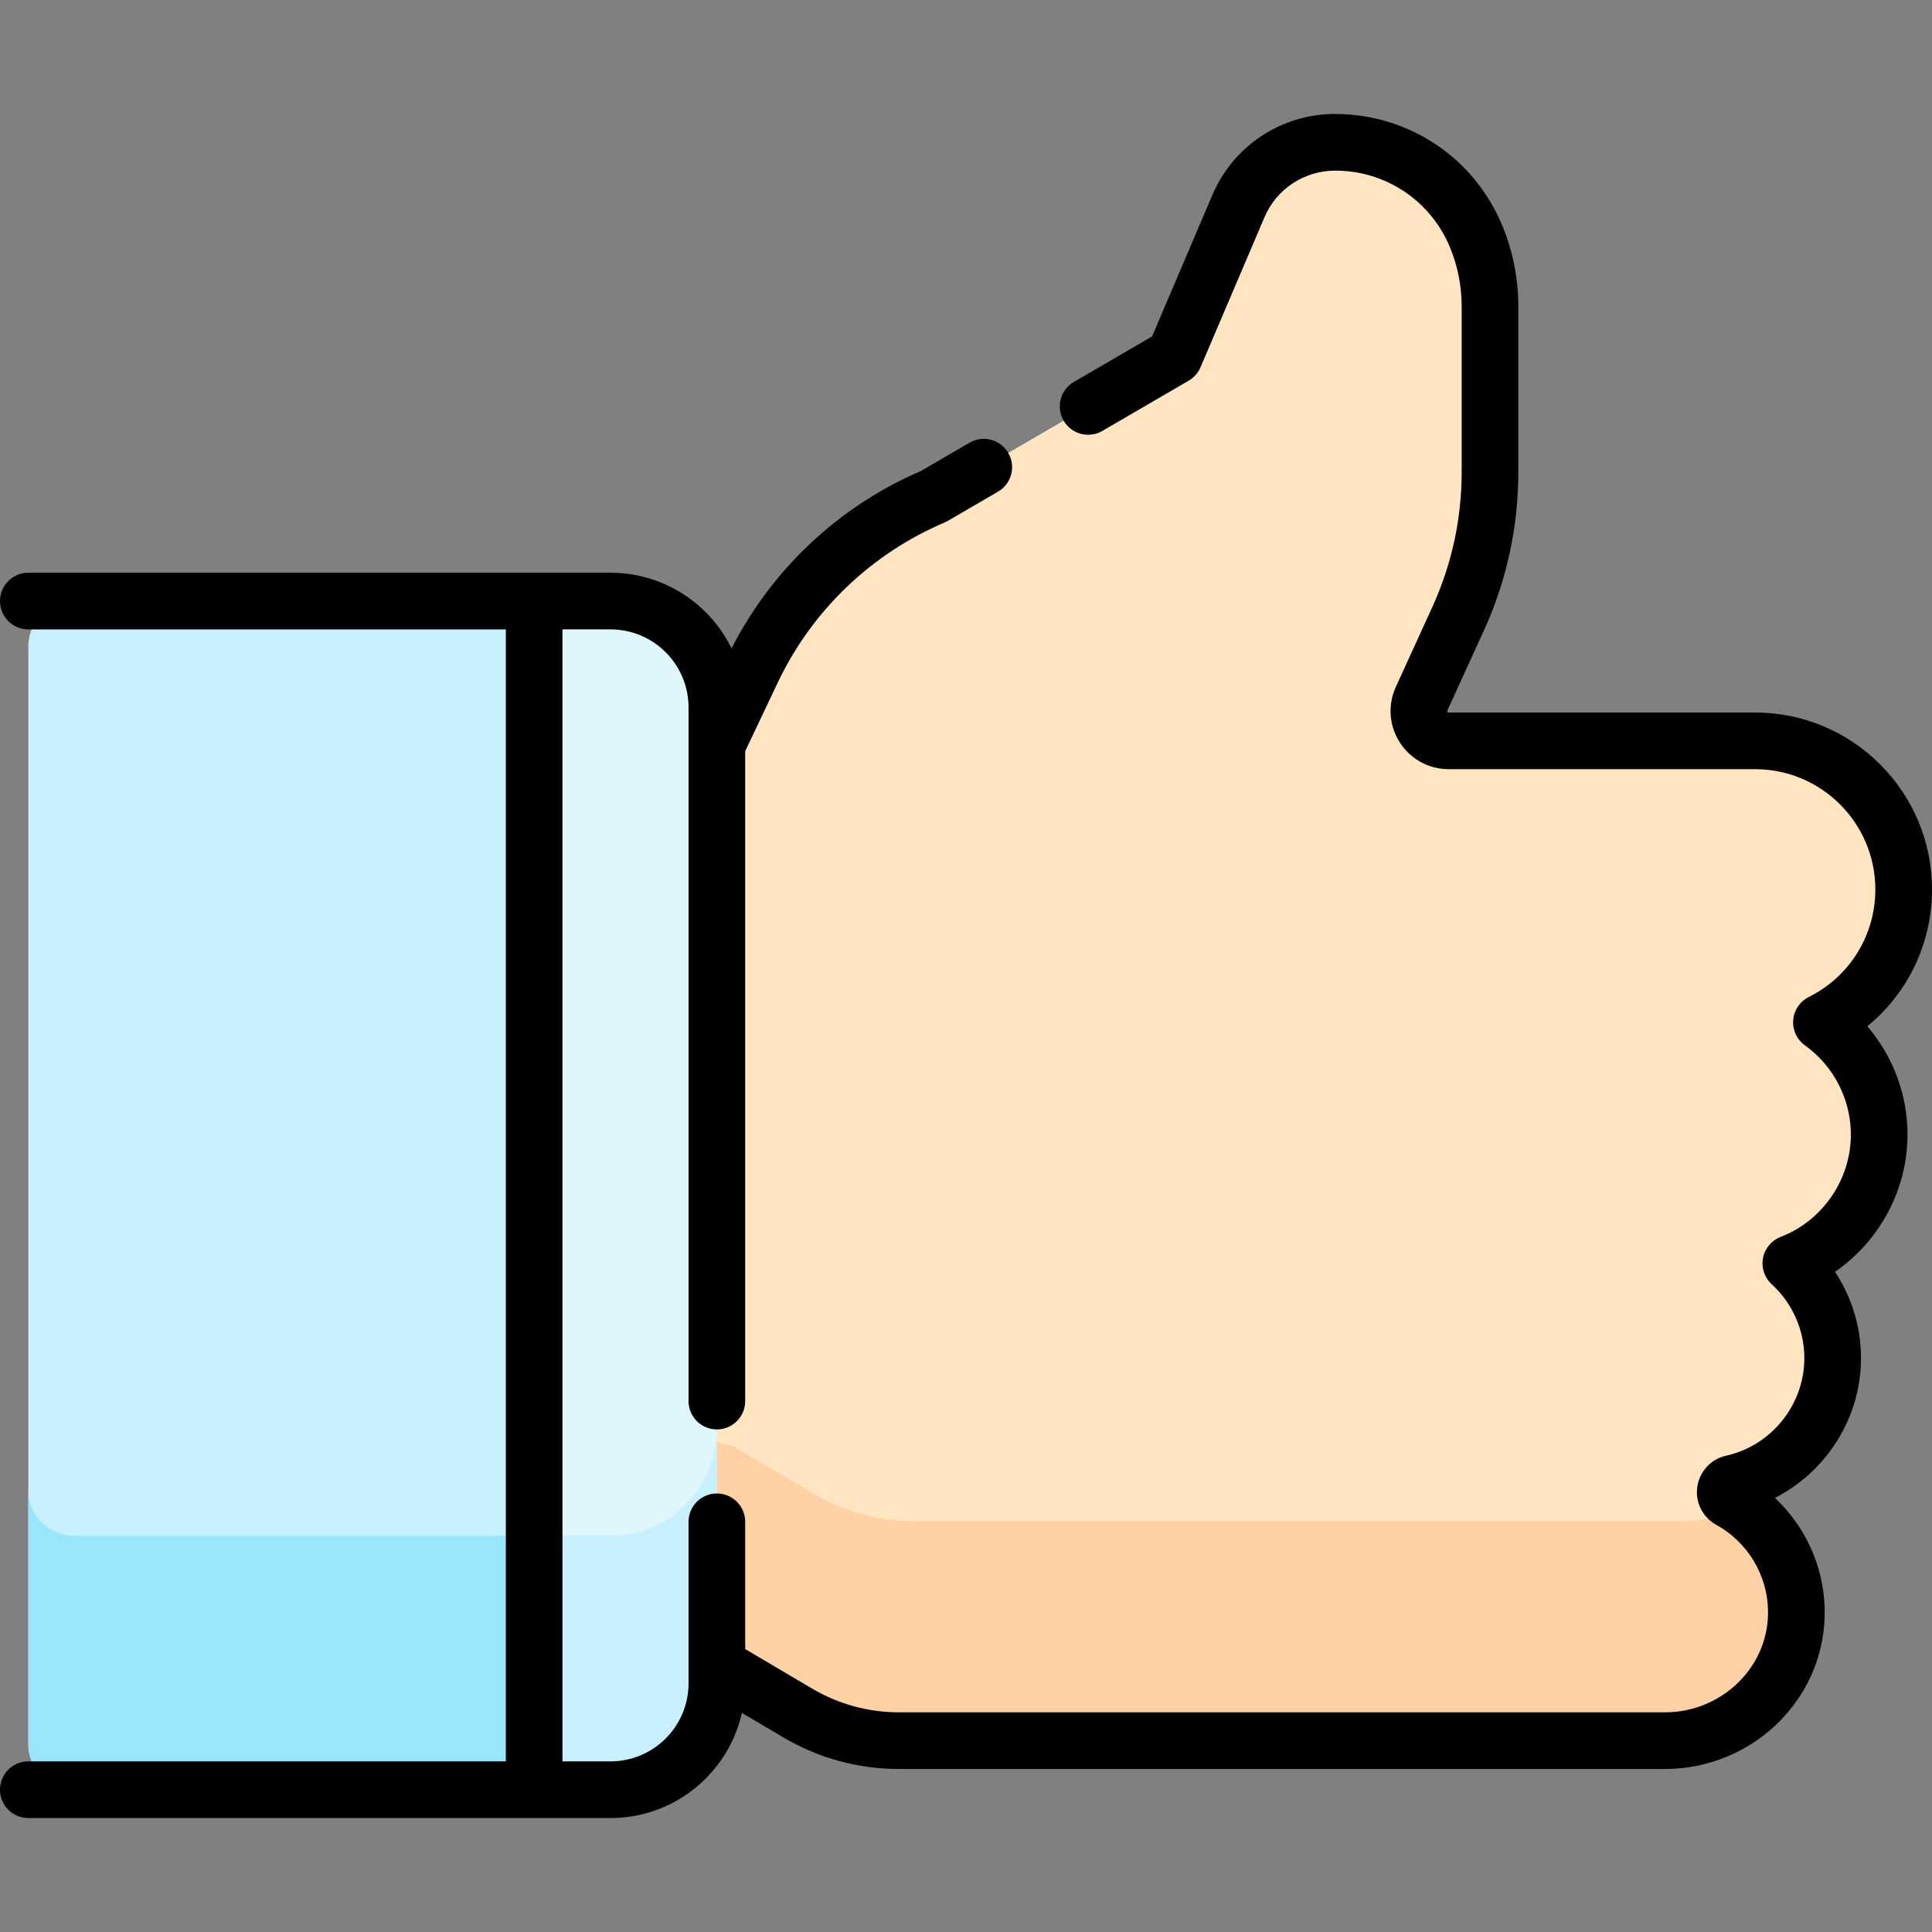<svg id="Capa_1" enable-background="new 0 0 511.521 511.521" height="512" viewBox="0 0 511.521 511.521" width="512" xmlns="http://www.w3.org/2000/svg"><rect x="0" y="0" width="511.521" height="511.521" fill="#808080" stroke="none"/><g><g><g id="XMLID_218_"><g><path d="m504.023 235.481c0 15.41-8.87 28.75-21.78 35.2 4.63 3.31 8.45 7.68 11.12 12.75 2.67 5.06 4.18 10.84 4.18 16.96 0 15.55-9.72 28.82-23.4 34.1 6.81 6.21 11.08 15.15 11.08 25.09 0 16.24-11.4 29.82-26.64 33.16-1.06.24-1.81 1.19-1.81 2.28v.06c0 .87.49 1.65 1.25 2.07 10.32 5.69 17.36 16.57 17.59 29.13.34 19.11-15.58 34.58-34.69 34.58h-50.54-152.43c-9.38 0-18.59-2.52-26.66-7.28l-21-12.4-89.19-26.42v-129.43l89.19-89.18 13.73-28.91c6.7-14.11 18.34-25.27 32.71-31.38l10.46-4.44 63.76-37.13 16.94-39.73c4.36-10.24 14.42-16.89 25.55-16.89h.09c8.18 0 15.96 2.47 22.46 6.83 6.51 4.36 11.75 10.61 14.86 18.18 2.4 5.85 3.64 12.11 3.64 18.42v43.84c0 13.45-2.89 26.73-8.48 38.96l-9.62 21.08c-2.39 5.23 1.43 11.17 7.17 11.17h81.12c10.87 0 20.7 4.4 27.82 11.52s11.52 16.95 11.52 27.81z" fill="#ffe5c2"/></g></g><g><path d="m460.936 398.955c-4.775 2.425-10.185 3.813-15.867 3.813h-50.54-152.43c-9.38 0-18.59-2.52-26.66-7.28l-21-12.4-89.19-26.42v-75.481l-4.146 4.146v129.43l89.19 26.42 21 12.4c8.07 4.76 17.28 7.28 26.66 7.28h152.43 50.54c19.11 0 35.03-15.47 34.69-34.58-.208-11.342-5.964-21.311-14.677-27.328z" fill="#fed2a4"/></g><g><g id="XMLID_215_"><g><path d="m161.653 159.141h-20.23l-36.174 21.259v275.934l36.174 17.508h20.23c15.55 0 28.15-12.6 28.15-28.14v-258.42c0-15.541-12.6-28.141-28.15-28.141z" fill="#dff6fd"/><g fill="#c8effe"><path d="m161.653 406.616h-56.404v49.717l36.174 17.508h20.23c15.55 0 28.15-12.6 28.15-28.14v-67.225c0 15.54-12.6 28.14-28.15 28.14z"/><path d="m141.423 159.141v314.7h-121.904c-6.636 0-12.016-5.38-12.016-12.016v-290.668c0-6.636 5.38-12.016 12.016-12.016z"/></g></g></g></g><path d="m19.519 406.616c-6.636 0-12.016-5.38-12.016-12.016v67.225c0 6.636 5.38 12.016 12.016 12.016h121.904v-67.225z" fill="#99e6fc"/></g><path d="m505.038 300.396c0-10.604-3.861-20.775-10.646-28.685 10.755-8.774 17.129-21.924 17.129-36.227 0-25.826-21.011-46.836-46.836-46.836h-81.122c-.09 0-.212 0-.326-.178s-.063-.289-.026-.37l9.629-21.08c6.074-13.299 9.154-27.457 9.154-42.079v-43.835c0-7.333-1.414-14.49-4.202-21.273-7.408-18.017-24.781-29.658-44.345-29.658-14.162 0-26.901 8.418-32.454 21.446l-15.96 37.444-20.716 12.062c-3.58 2.084-4.792 6.676-2.708 10.255 2.085 3.58 6.677 4.791 10.255 2.708l22.866-13.314c1.396-.813 2.492-2.055 3.126-3.541l16.936-39.732c3.192-7.489 10.515-12.328 18.738-12.328 13.374 0 25.303 7.993 30.389 20.362 2.04 4.964 3.075 10.203 3.075 15.569v43.835c0 12.457-2.624 24.517-7.799 35.847l-9.629 21.08c-2.186 4.786-1.793 10.285 1.052 14.711s7.684 7.069 12.945 7.069h81.122c17.555 0 31.836 14.282 31.836 31.836 0 12.136-6.755 23.052-17.628 28.488-2.351 1.175-3.915 3.496-4.122 6.116-.207 2.621.973 5.158 3.109 6.689 7.613 5.453 12.158 14.282 12.158 23.618 0 11.915-7.473 22.803-18.594 27.094-2.425.935-4.192 3.059-4.672 5.613-.479 2.554.396 5.174 2.316 6.925 5.488 5.006 8.636 12.134 8.636 19.555 0 12.33-8.728 23.196-20.749 25.837-4.462.979-7.701 5.015-7.701 9.663 0 3.583 1.966 6.893 5.131 8.638 8.286 4.568 13.538 13.265 13.705 22.696.124 6.987-2.556 13.631-7.546 18.71-5.14 5.231-12.298 8.232-19.64 8.232h-202.972c-8.033 0-15.935-2.158-22.852-6.241l-17.8-10.506v-33.695c0-4.142-3.358-7.5-7.5-7.5s-7.5 3.358-7.5 7.5v42.785c0 11.383-9.261 20.644-20.644 20.644h-12.732v-299.706h12.732c11.383 0 20.644 9.261 20.644 20.644v183.671c0 4.142 3.358 7.5 7.5 7.5s7.5-3.358 7.5-7.5v-172.081l8.624-18.154c9.063-19.078 24.759-34.134 44.198-42.394.289-.123.569-.264.84-.421l13.279-7.731c3.58-2.084 4.792-6.675 2.708-10.255s-6.678-4.792-10.255-2.708l-12.88 7.499c-21.716 9.349-39.394 25.954-50.124 46.96-5.799-11.848-17.977-20.029-32.034-20.029h-154.156c-4.142 0-7.5 3.358-7.5 7.5s3.358 7.5 7.5 7.5h126.424v299.707h-126.424c-4.142 0-7.5 3.358-7.5 7.5s3.358 7.5 7.5 7.5h154.156c16.97 0 31.198-11.924 34.771-27.831l11.048 6.521c9.226 5.445 19.764 8.323 30.477 8.323h202.973c11.34 0 22.398-4.636 30.34-12.72 7.833-7.973 12.039-18.446 11.844-29.488-.201-11.33-5.078-21.981-13.186-29.56 13.647-6.938 22.802-21.207 22.802-37.009 0-8.178-2.439-16.129-6.877-22.854 11.768-8.106 19.19-21.71 19.19-36.333z"/></g></svg>
